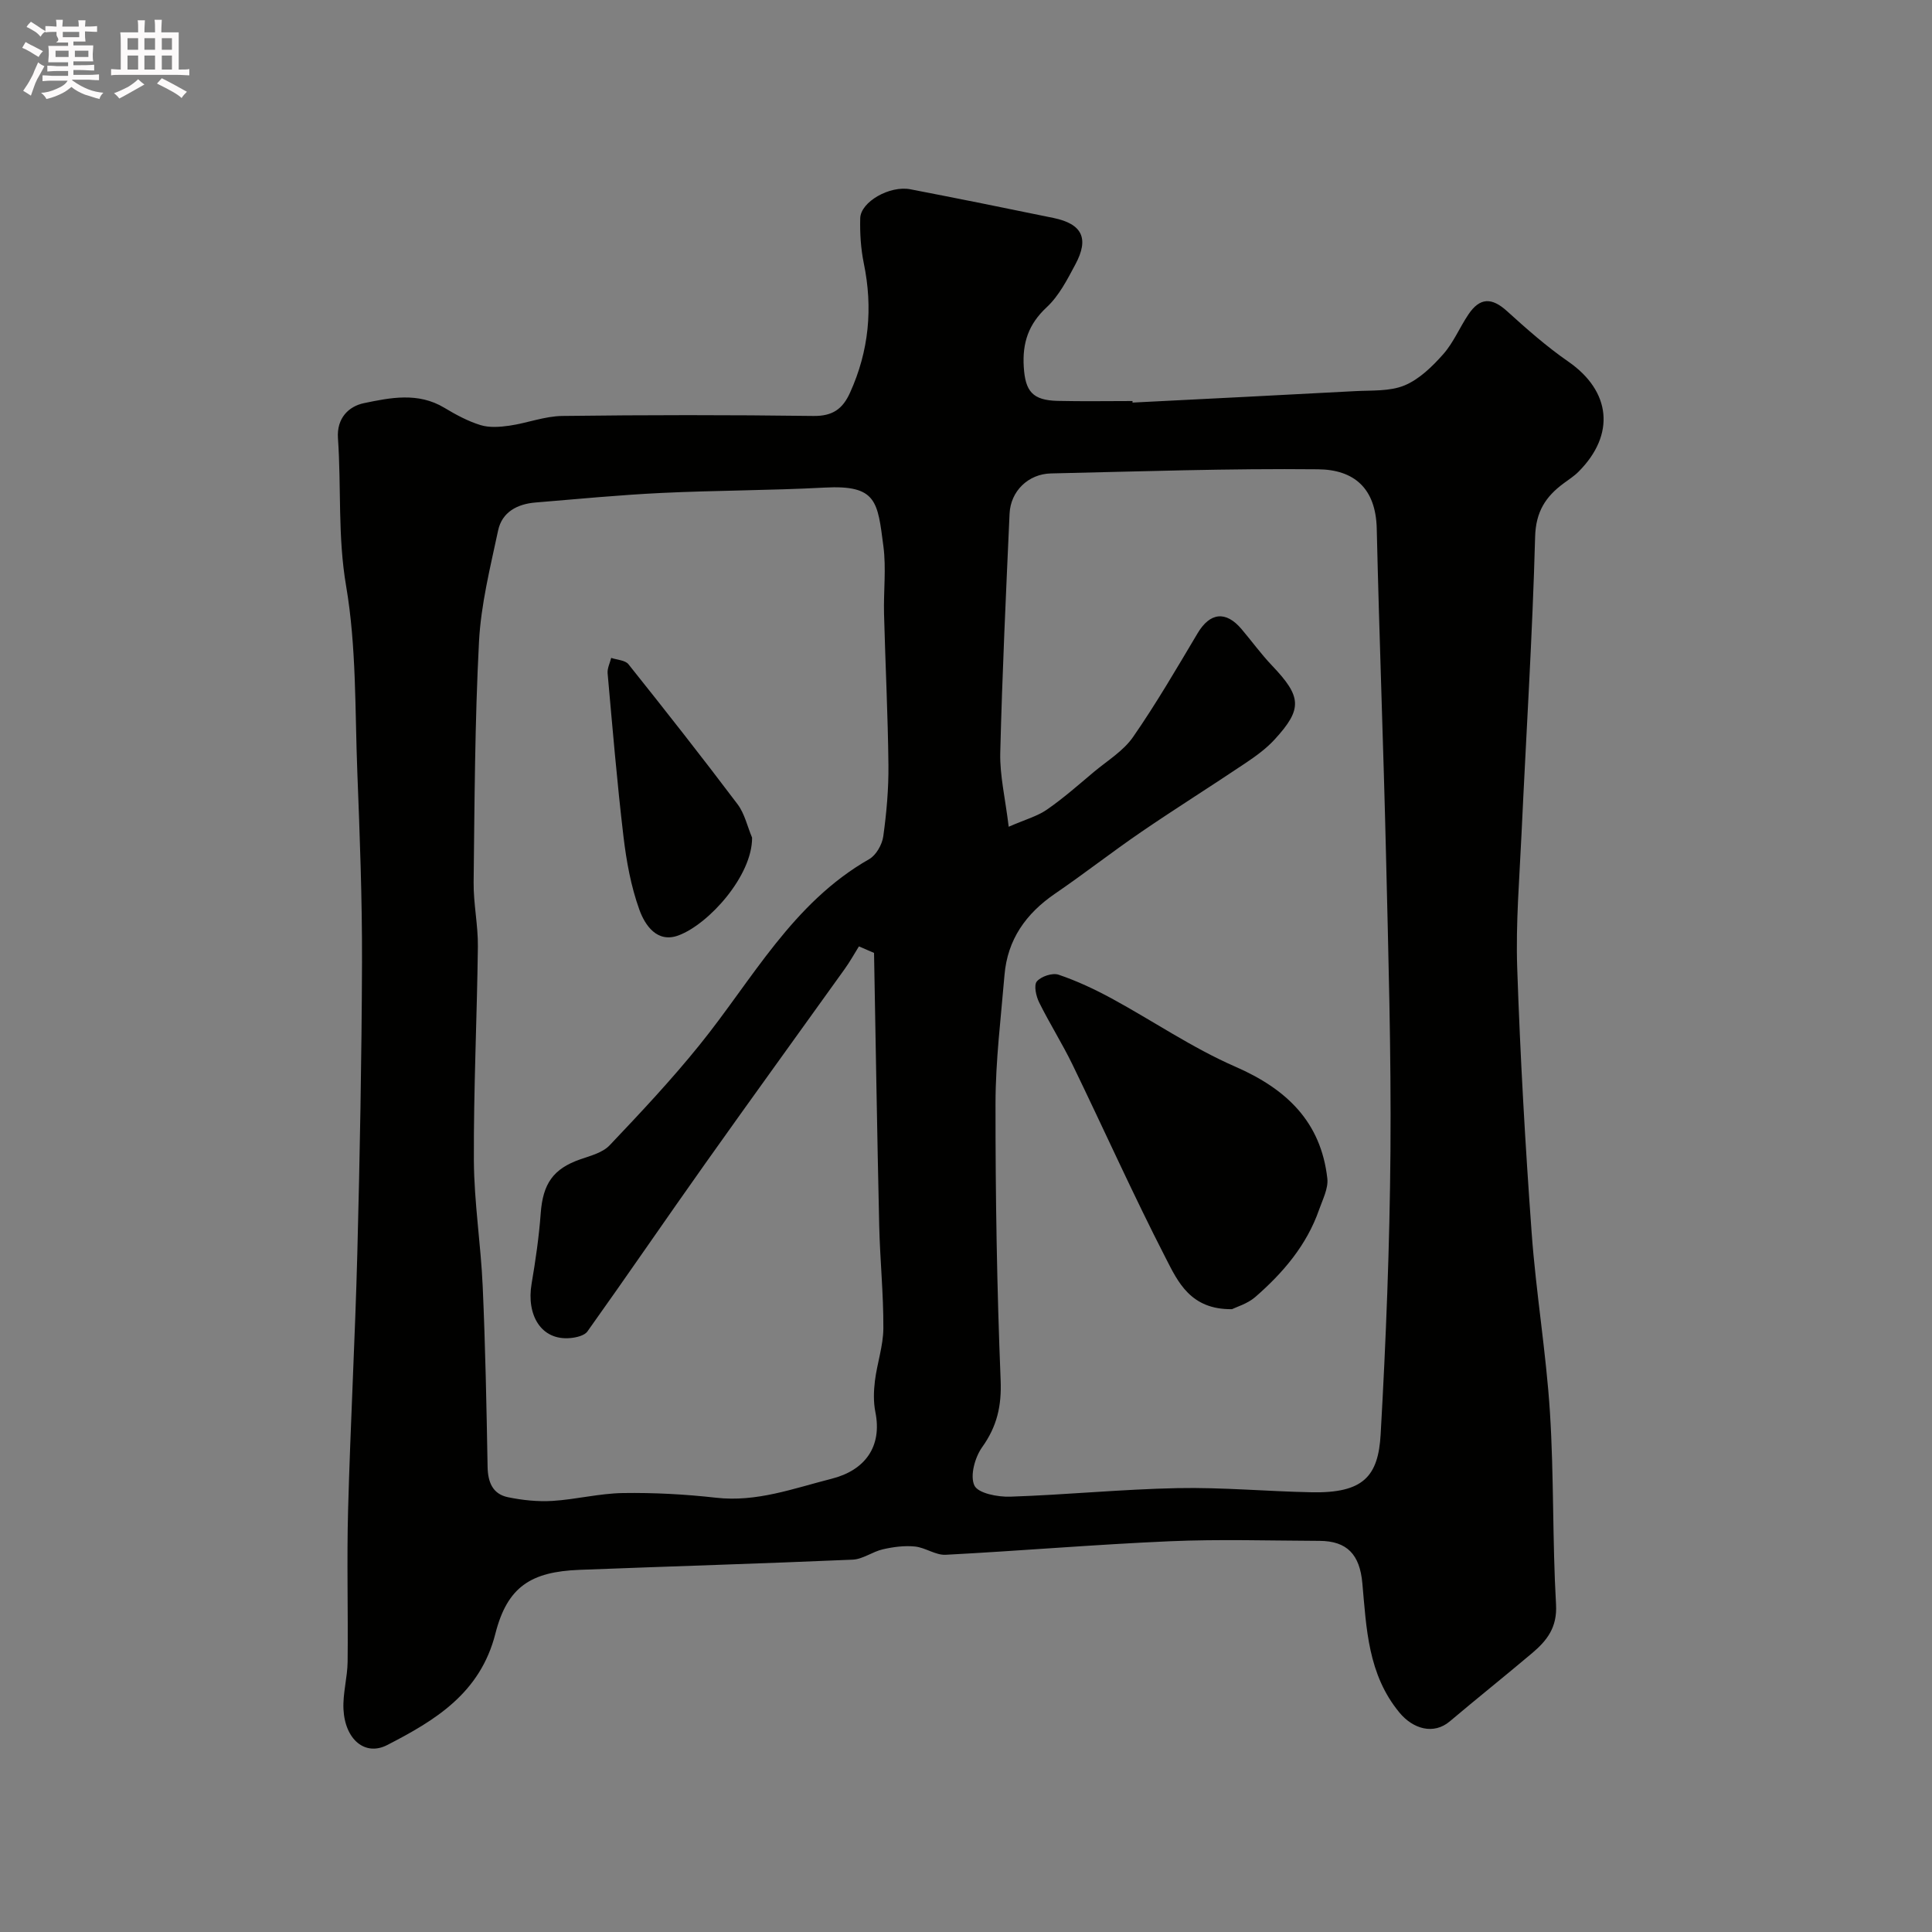 <svg enable-background="new 0 0 400 400" viewBox="0 0 400 400" xmlns="http://www.w3.org/2000/svg"><rect x="0" y="0" width="400" height="400" fill="#808080" stroke="none"/><path d="m6.8 9.5c.6.3 1.3.7 2.1 1.1-.4.4-.7.8-.9 1.2-.7-.4-1.3-.8-1.8-1.1s-1.1-.6-1.6-.8c.2-.4.5-.8.7-1.2.4.2.8.5 1.5.8zm.9 6.9c-.3.6-.5 1.1-.7 1.7s-.4 1.1-.6 1.7c-.6-.4-1.1-.7-1.6-1 .7-1 1.2-1.8 1.5-2.4.3-.5.6-1.1.8-1.7.3-.6.5-1.2.8-1.8.3.3.8.6 1.3.8-.7 1.3-1.2 2.2-1.5 2.7zm.1-11c.4.3 1 .7 1.7 1.1-.5.2-.8.6-1.1 1.1-.5-.6-1-1-1.4-1.2s-.9-.6-1.5-.8c.2-.4.5-.7.9-1.1.5.3.9.6 1.4.9zm10.5 13.1c1 .4 2 .6 3.1.7-.4.4-.7.8-.8 1.3-.9-.2-1.9-.6-3-.9-1-.4-2-.9-2.8-1.6-.5.4-1.1.9-1.9 1.3s-1.9.9-3.3 1.2c-.1-.3-.5-.8-1.1-1.3 1 0 2.1-.3 3.2-.8 1.2-.5 1.9-1 2.3-1.7h-3.2c-.4 0-1 0-2 .1v-1.2c1 0 1.7.1 2 .1h3.3v-1h-2.3c-.2 0-.9 0-2 .1v-1.2c1.2 0 1.9.1 2 .1h2.3v-.8h-4.1c0-.7.1-1.2.1-1.6 0-.5 0-1.1-.1-1.8h4.1v-.7h-2.5c1-.6.1-1.1.1-1.6v-.6h-.5c-.4 0-1 0-1.8.1v-1.3c1.2 0 1.9.1 2.1.1h.2c0-.3 0-.8-.1-1.4h1.4c0 .6-.1 1-.1 1.4h3.4c0-.4 0-.8-.1-1.3h1.5c0 .4-.1.9-.1 1.3.7 0 1.5 0 2.5-.1v1.2c-1 0-1.8-.1-2.5-.1v.6c0 .3 0 .8.1 1.5h-2.5v.8h4.1c0 .7-.1 1.3-.1 1.8s0 1 .1 1.5h-4.1v.8h1.4c.8 0 1.8 0 2.9-.1v1.2c-1 0-1.9-.1-2.8-.1h-1.5v1h3.2c.3 0 1 0 2.1-.1v1.2c-1.1 0-1.8-.1-2.1-.1h-3.4l-.1.1c1.4 1 2.4 1.5 3.4 1.9zm-4.1-6.7v-1.3h-2.7v1.3zm2.2-4.1v-1.1h-3.4v1.1zm1.9 4.1v-1.3h-2.8v1.3z" fill="#fcfafa"/><path d="m37 6.7v2.3 5.4c1 0 1.8 0 2.2-.1v1.3c-.6 0-1.5-.1-2.5-.1h-11.9c-.7 0-1.3 0-1.8.1v-1.3c.5 0 1.1.1 2 .1v-5.2c0-1 0-1.8-.1-2.5h3.7c0-1.3 0-2.1-.1-2.5h1.5c0 .4-.1 1.3-.1 2.5h2.2c0-1.2 0-2.1-.1-2.6h1.5c0 .4-.1 1.3-.1 2.6zm-12.3 13.7c-.3-.4-.7-.8-1.1-1.1 1.1-.4 2.1-.9 2.9-1.3.8-.5 1.5-1 2.1-1.6.4.4.9.8 1.3 1.1-2.5 1.4-4.2 2.4-5.2 2.9zm3.9-10.1v-2.4h-2.2v2.4zm0 4.1v-2.9h-2.2v2.9zm3.5-4.1v-2.4h-2.2v2.4zm0 4.1v-2.9h-2.2v2.9zm.4 2.9 1-1.1c.6.3 1.4.7 2.5 1.3s2 1.1 2.7 1.5c-.4.4-.8.8-1.1 1.3-.8-.8-2.5-1.7-5.1-3zm3.1-7v-2.4h-2.1v2.4zm0 4.1v-2.9h-2.1v2.9z" fill="#fcfafa"/><g fill="#010100"><path d="m234.48 83.35c15.36-.78 30.72-1.54 46.08-2.37 3.44-.19 7.17.08 10.22-1.18 3.06-1.27 5.75-3.9 8.02-6.46 2.13-2.4 3.4-5.54 5.22-8.24 2.38-3.55 4.85-3.52 7.96-.71 4.06 3.68 8.21 7.35 12.7 10.46 8.83 6.11 9.84 15.08 2.15 22.8-.91.92-2.03 1.63-3.08 2.41-3.74 2.76-5.78 5.87-5.92 11.09-.55 20.48-1.86 40.93-2.81 61.4-.43 9.26-1.21 18.55-.9 27.79.62 18.3 1.66 36.6 2.99 54.87.9 12.43 3 24.78 3.79 37.21.84 13.23.5 26.54 1.26 39.78.27 4.75-1.89 7.48-4.96 10.07-5.64 4.76-11.41 9.37-17.05 14.13-3.32 2.8-7.58 1.6-10.42-1.84-6.53-7.91-6.82-17.4-7.67-26.77-.53-5.91-3.13-8.75-8.88-8.77-10.33-.04-20.68-.37-30.99.08-15.48.67-30.93 1.99-46.4 2.8-2.08.11-4.2-1.49-6.35-1.71-2.17-.22-4.47.08-6.62.57-2.16.48-4.17 2.06-6.29 2.15-18.85.82-37.72 1.38-56.58 2.11-10.03.39-14.92 3.5-17.39 13.22-3.13 12.3-12.42 17.93-22.41 23.06-4.55 2.34-8.74-1.13-9.04-7.46-.15-3.24.82-6.52.86-9.79.12-10.5-.19-21 .1-31.49.48-17.7 1.45-35.4 1.91-53.1.52-20.09.9-40.19.97-60.29.04-13.1-.46-26.2-.97-39.3-.5-12.87-.17-25.93-2.32-38.54-1.76-10.29-.98-20.42-1.69-30.6-.29-4.19 2.26-6.61 5.37-7.26 5.47-1.14 11.22-2.31 16.63.94 2.38 1.43 4.88 2.79 7.51 3.6 1.84.57 4.02.4 5.99.12 3.68-.53 7.3-1.97 10.95-2.01 17.33-.22 34.66-.23 51.99 0 3.97.05 6.06-1.44 7.59-4.84 3.91-8.64 4.75-17.51 2.84-26.77-.62-3.03-.82-6.22-.74-9.32.08-3.4 6.11-6.83 10.39-6 9.89 1.91 19.77 3.9 29.64 5.94 5.92 1.23 7.4 4.22 4.53 9.58-1.68 3.15-3.4 6.53-5.95 8.9-3.79 3.52-5.06 7.39-4.75 12.36.31 5.04 1.8 6.91 7.03 7.03 5.16.12 10.33.03 15.5.03-.03.08-.02.2-.01.32zm-53.52 113.94c-1.04-.45-2.09-.9-3.13-1.35-.97 1.56-1.86 3.17-2.93 4.66-9.6 13.41-19.29 26.76-28.83 40.22-8.21 11.57-16.21 23.29-24.45 34.84-.62.87-2.3 1.26-3.53 1.37-6.08.56-9.13-4.8-8.03-11.24.82-4.83 1.53-9.7 1.89-14.59.45-6.15 2.6-9.24 8.24-11.19 2.11-.73 4.59-1.37 6.02-2.88 6.41-6.75 12.8-13.56 18.64-20.8 10.93-13.52 19.21-29.4 35.1-38.45 1.44-.82 2.68-3.01 2.92-4.71.68-4.88 1.12-9.85 1.07-14.78-.11-10.44-.64-20.87-.91-31.3-.12-4.66.47-9.4-.13-13.98-1.21-9.26-1.33-12.74-12.17-12.16-11.25.6-22.54.57-33.8 1.11-8.71.42-17.4 1.26-26.09 1.98-3.73.31-6.9 1.97-7.71 5.78-1.62 7.63-3.56 15.32-3.96 23.06-.86 16.57-.92 33.19-1.11 49.79-.05 4.43.93 8.87.88 13.3-.18 14.77-.9 29.54-.83 44.3.05 8.7 1.45 17.39 1.83 26.11.55 12.42.79 24.86 1.01 37.3.06 3.19 1.04 5.64 4.21 6.3 3 .62 6.15.95 9.2.77 4.89-.3 9.74-1.56 14.62-1.63 6.43-.1 12.9.25 19.29.97 8.42.95 16.01-1.93 23.91-3.93 6.88-1.74 10.5-6.62 9.06-13.79-.42-2.08-.36-4.33-.1-6.45.45-3.66 1.73-7.27 1.75-10.91.04-7.1-.7-14.2-.86-21.3-.43-18.82-.72-37.62-1.07-56.42zm27.88-26.12c3.43-1.5 5.93-2.17 7.93-3.56 3.41-2.36 6.54-5.13 9.73-7.81 2.78-2.32 6.08-4.32 8.08-7.2 4.8-6.92 9.05-14.24 13.37-21.49 2.55-4.29 5.83-4.72 9.09-.87 2.13 2.51 4.06 5.19 6.33 7.57 6.12 6.43 6.35 8.94.54 15.28-1.73 1.89-3.89 3.46-6.04 4.9-7.14 4.8-14.44 9.37-21.55 14.23-6.06 4.14-11.85 8.68-17.91 12.82-6.01 4.12-9.83 9.49-10.44 16.84-.74 8.85-1.85 17.71-1.86 26.57-.02 19.1.29 38.21 1.06 57.29.22 5.36-.75 9.58-3.83 13.89-1.5 2.1-2.55 5.93-1.6 7.93.77 1.62 4.85 2.4 7.42 2.31 11.54-.38 23.07-1.54 34.61-1.77 9.25-.19 18.53.68 27.79.86 10.68.21 13.8-3.26 14.29-12.02 1.11-19.51 1.87-39.06 2.03-58.6.16-20.43-.44-40.87-.92-61.3-.53-22.53-1.4-45.06-1.92-67.59-.19-8.36-4.68-12.22-12.17-12.29-18.43-.19-36.86.45-55.29.86-4.71.11-8.35 3.68-8.56 8.33-.74 16.52-1.52 33.04-1.93 49.58-.1 4.63 1.03 9.28 1.75 15.24z"/><path d="m155.71 173.42c.07 7.84-8.92 17.89-15.22 20.24-4.45 1.67-6.96-2.12-8.11-5.3-1.75-4.84-2.69-10.06-3.3-15.19-1.33-11.23-2.27-22.51-3.28-33.77-.09-1.03.48-2.13.74-3.19 1.21.42 2.89.46 3.57 1.31 7.65 9.58 15.23 19.22 22.61 29.01 1.46 1.95 2.01 4.58 2.99 6.89z"/><path d="m255.07 271.05c-8.57.12-11.2-5.66-13.69-10.52-6.78-13.19-12.84-26.74-19.32-40.09-2.13-4.39-4.76-8.54-6.92-12.91-.64-1.29-1.13-3.56-.47-4.34.89-1.04 3.22-1.82 4.49-1.39 3.79 1.28 7.47 3.01 11 4.92 8.56 4.66 16.7 10.24 25.59 14.12 10.62 4.63 17.73 11.41 19.06 23.15.23 2.07-.97 4.35-1.71 6.47-2.57 7.37-7.48 13.09-13.24 18.1-1.62 1.39-3.9 2.04-4.79 2.49z"/></g></svg>